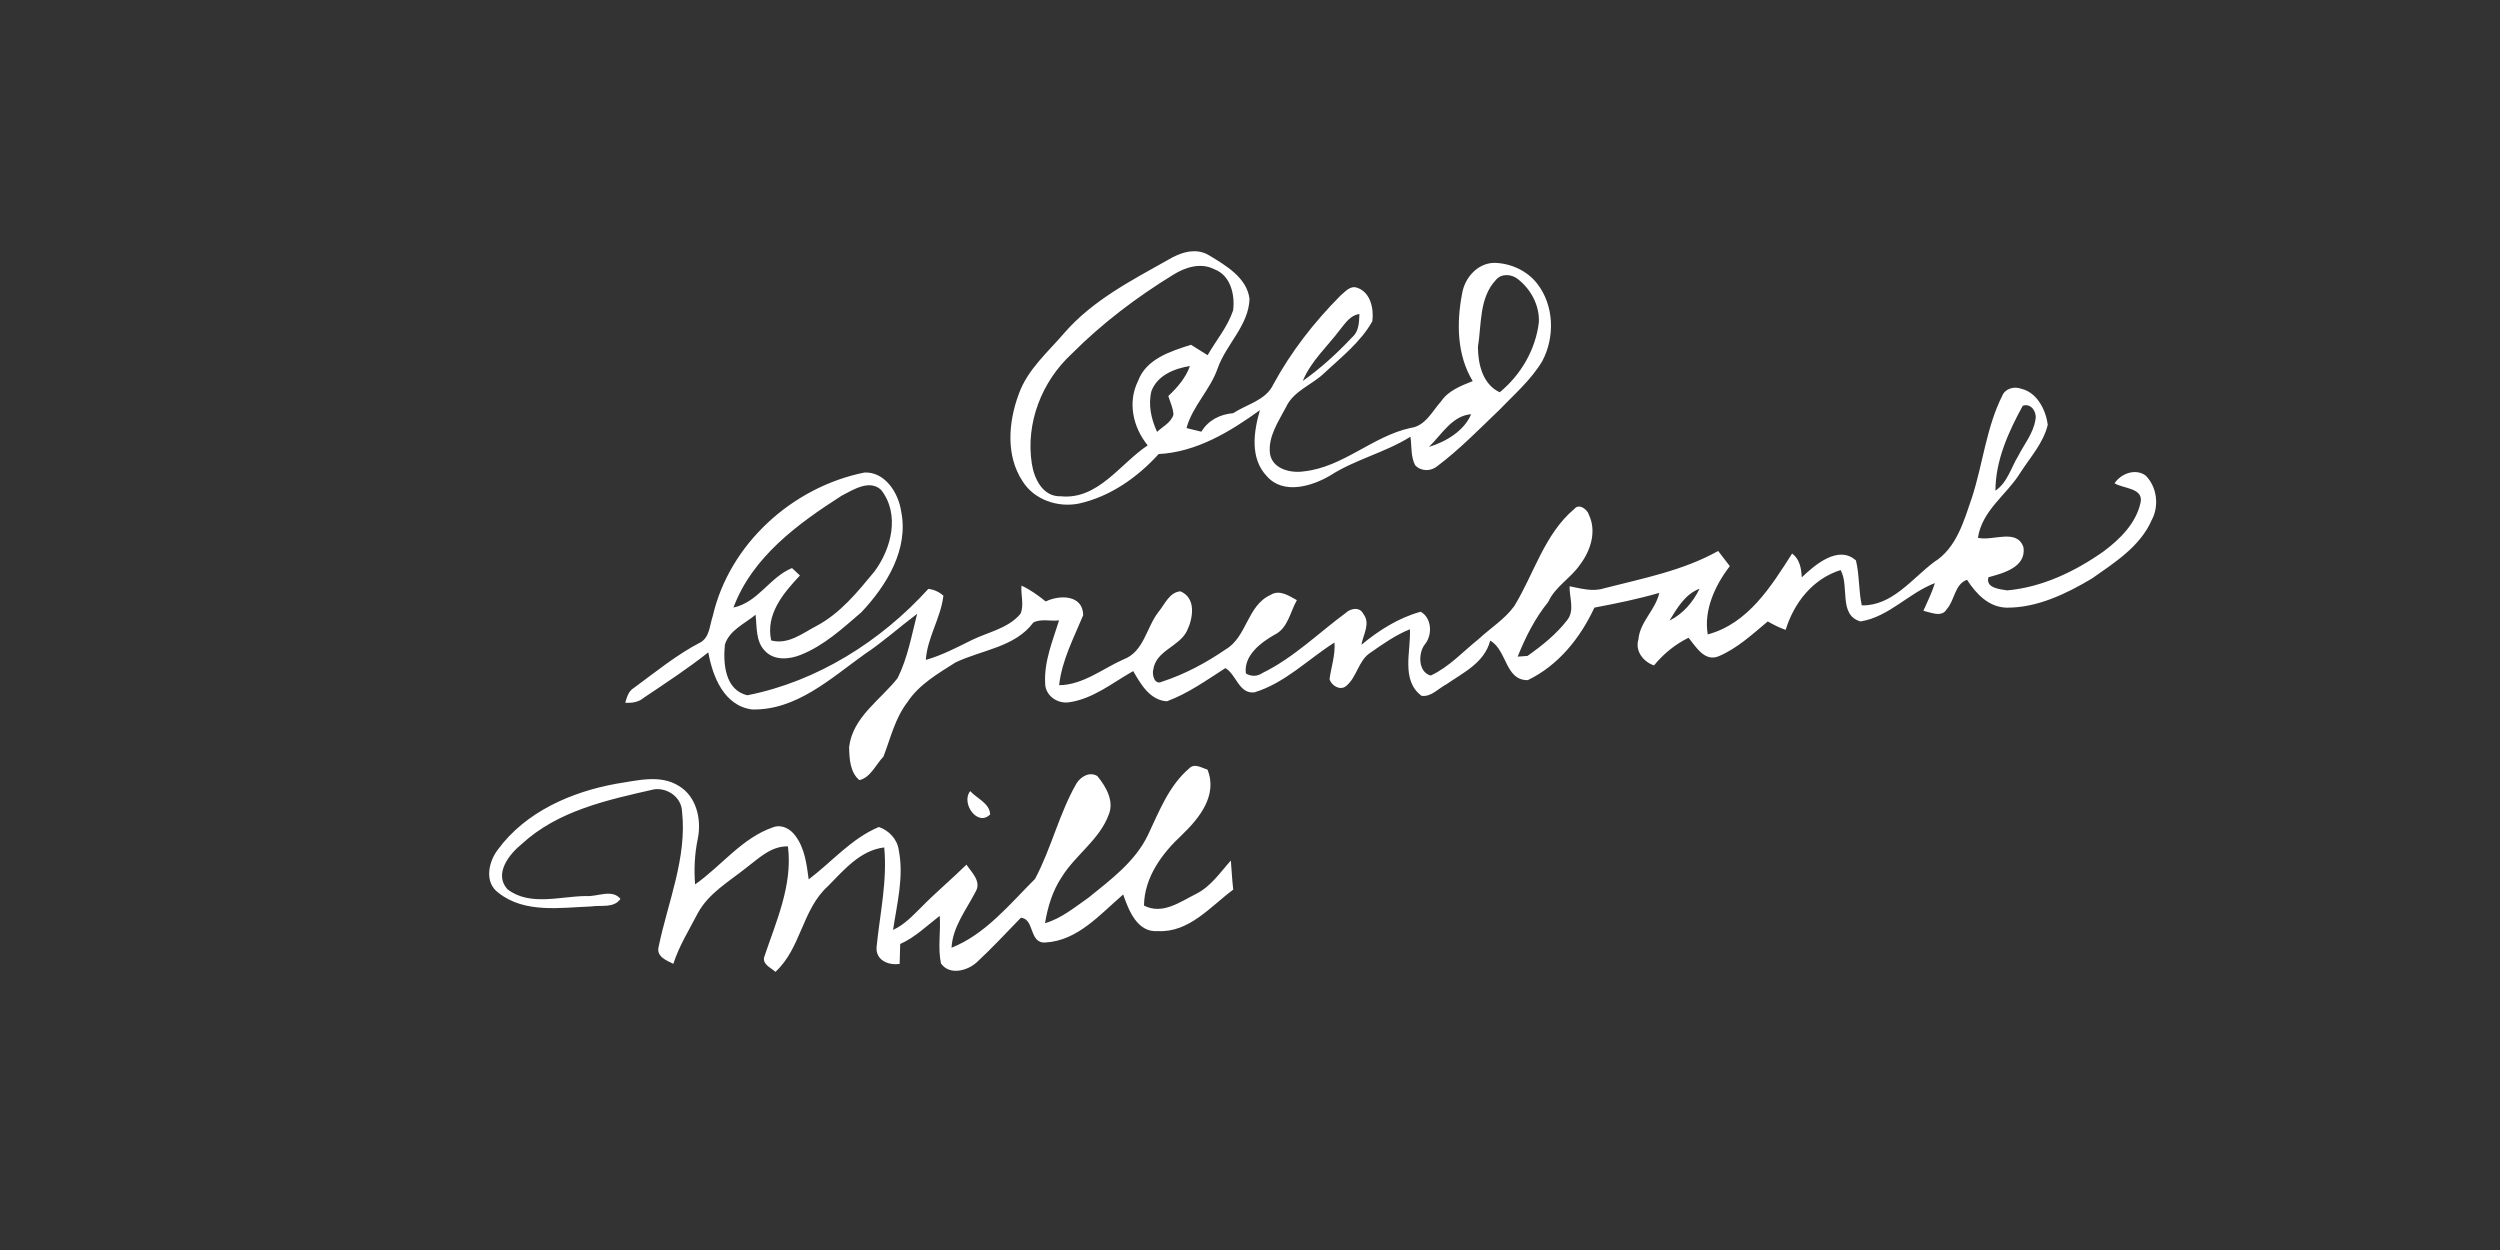 <?xml version="1.0" encoding="UTF-8" ?>
<!DOCTYPE svg PUBLIC "-//W3C//DTD SVG 1.1//EN" "http://www.w3.org/Graphics/SVG/1.1/DTD/svg11.dtd">
<svg width="512pt" height="256pt" viewBox="0 0 512 256" version="1.1" xmlns="http://www.w3.org/2000/svg">
<rect x="0" y="0" width="512" height="256" fill="#333333" stroke="none"/>
<g id="#ffffffff">
<path fill="#ffffff" opacity="1.00" d=" M 239.24 53.20 C 241.73 51.71 244.91 50.63 247.62 52.29 C 251.04 54.37 255.35 56.84 255.90 61.20 C 255.74 66.62 251.16 70.46 249.40 75.37 C 247.90 79.80 244.24 83.13 242.99 87.67 C 243.76 87.85 245.28 88.23 246.04 88.41 C 247.49 86.02 249.86 84.86 252.58 84.61 C 255.36 82.76 259.24 82.01 260.77 78.74 C 264.41 72.02 269.14 65.97 274.52 60.55 C 275.46 59.78 276.49 58.45 277.88 58.91 C 280.69 59.79 281.40 63.25 281.05 65.81 C 278.69 70.01 274.79 73.07 271.31 76.31 C 268.79 78.81 264.95 79.98 263.38 83.37 C 261.85 86.30 259.70 89.37 260.08 92.82 C 260.50 96.02 264.27 96.95 267.00 96.54 C 275.07 95.69 281.09 89.34 288.89 87.64 C 291.93 87.26 293.33 84.20 295.17 82.15 C 296.68 79.95 299.24 79.01 301.61 78.05 C 298.37 72.71 298.29 66.14 299.43 60.17 C 299.94 56.94 302.56 53.89 306.01 53.83 C 309.40 53.90 312.80 55.44 314.87 58.16 C 318.29 62.61 318.46 69.07 315.86 73.95 C 313.56 77.82 310.10 80.79 307.01 84.00 C 302.91 87.93 298.92 92.03 294.37 95.46 C 293.05 96.57 291.02 96.58 289.82 95.27 C 288.89 93.49 289.14 91.37 288.86 89.44 C 283.65 92.71 277.54 94.08 272.37 97.42 C 268.60 99.62 262.81 101.34 259.46 97.54 C 255.96 93.88 256.74 88.43 258.03 84.00 C 251.91 88.43 244.99 92.60 237.29 92.99 C 232.93 97.80 227.37 101.70 220.96 103.13 C 216.66 104.00 211.79 102.37 209.42 98.55 C 205.95 93.29 206.53 86.46 208.61 80.79 C 210.41 75.67 214.66 72.07 218.09 68.06 C 223.84 61.48 231.74 57.43 239.24 53.20 M 240.26 56.28 C 232.76 60.88 225.70 66.23 219.48 72.47 C 213.35 78.14 210.02 86.64 211.32 94.99 C 211.82 98.11 213.59 101.77 217.26 101.64 C 224.88 102.39 229.39 94.97 235.05 91.21 C 232.04 87.53 230.89 82.39 233.08 78.01 C 234.76 73.47 239.74 71.95 243.91 70.61 C 245.05 71.31 246.19 72.02 247.32 72.74 C 249.07 69.69 251.42 66.94 252.54 63.57 C 252.96 60.40 252.02 56.35 248.68 55.14 C 245.93 53.71 242.72 54.73 240.26 56.28 M 306.36 57.33 C 302.90 61.02 303.44 66.41 302.68 71.05 C 302.70 74.56 303.64 78.70 307.14 80.34 C 311.47 76.79 314.52 71.56 315.16 65.97 C 315.31 62.54 313.51 59.19 310.81 57.12 C 309.53 56.11 307.46 55.98 306.36 57.33 M 274.46 67.49 C 271.86 70.96 268.49 73.93 266.81 78.02 C 270.50 75.41 273.88 72.32 276.97 69.02 C 278.34 67.83 278.33 65.97 278.41 64.31 C 276.55 64.55 275.53 66.17 274.46 67.49 M 235.81 80.11 C 235.11 82.94 235.78 85.86 236.97 88.45 C 238.13 87.35 239.83 86.56 240.32 84.92 C 240.28 83.58 239.65 82.37 239.27 81.11 C 241.12 79.36 242.83 77.40 243.70 74.96 C 240.52 75.47 237.03 76.85 235.81 80.11 M 292.65 91.53 C 296.07 90.50 299.88 88.24 301.29 84.83 C 297.39 85.13 295.23 89.03 292.65 91.53 Z" />
<path fill="#ffffff" opacity="1.00" d=" M 410.07 81.03 C 410.67 79.57 412.51 79.07 413.92 79.61 C 417.19 80.36 418.99 83.94 419.38 87.01 C 418.48 90.73 415.80 93.64 413.78 96.79 C 410.97 101.35 405.93 104.50 405.08 110.14 C 408.12 110.89 413.08 108.12 414.41 112.10 C 414.99 116.17 410.25 117.40 407.23 118.22 C 406.62 120.44 409.56 120.67 411.09 120.91 C 418.29 120.26 425.04 117.01 430.88 112.88 C 434.20 110.39 437.41 107.21 438.37 103.02 C 439.12 99.91 434.88 100.10 433.06 98.98 C 434.38 96.96 437.41 95.85 439.46 97.42 C 441.77 99.76 442.22 103.62 440.68 106.49 C 438.31 111.93 433.09 115.20 428.43 118.48 C 423.16 121.62 417.24 124.48 410.98 124.45 C 407.28 124.36 404.71 121.63 402.85 118.74 C 400.32 119.61 400.34 122.93 398.70 124.75 C 397.68 126.54 395.41 125.41 393.91 125.09 C 394.74 123.22 395.66 121.38 396.27 119.42 C 390.93 121.42 386.86 126.35 381.03 127.27 C 376.46 125.96 378.82 120.05 376.96 116.75 C 371.25 118.53 367.41 123.45 365.70 129.00 C 364.42 128.56 363.21 127.94 362.04 127.27 C 358.89 129.90 355.75 132.82 351.94 134.42 C 349.08 135.56 347.32 132.44 345.81 130.61 C 343.06 131.97 340.67 133.91 338.74 136.28 C 336.57 135.54 334.83 133.35 335.54 130.98 C 335.85 127.32 339.07 124.91 339.82 121.42 C 335.45 122.69 331.00 123.59 326.53 124.44 C 323.67 130.63 319.13 136.30 312.89 139.29 C 308.23 139.37 308.67 133.15 305.19 131.20 C 304.04 135.70 299.71 137.74 296.21 140.15 C 294.58 140.99 293.08 142.80 291.12 142.50 C 286.86 139.28 288.98 133.38 288.75 128.87 C 285.82 130.05 283.22 131.89 280.65 133.68 C 278.13 135.31 277.91 138.80 275.57 140.59 C 274.36 141.45 272.64 140.37 272.29 139.07 C 272.63 136.58 273.50 134.14 273.30 131.59 C 267.87 135.02 263.17 139.90 256.88 141.80 C 253.73 142.14 253.21 138.13 250.96 136.83 C 247.09 139.30 243.32 142.03 238.96 143.63 C 235.46 143.36 233.64 140.13 232.08 137.44 C 227.84 139.82 223.86 143.15 218.91 143.83 C 216.55 144.18 214.05 142.44 214.05 139.94 C 213.80 135.47 215.59 131.24 216.90 127.05 C 215.17 127.28 213.21 126.66 211.63 127.49 C 207.88 132.56 201.03 133.10 195.69 135.67 C 192.09 137.95 188.21 140.18 185.82 143.83 C 183.30 147.10 182.39 151.19 180.93 154.95 C 179.38 156.57 178.27 159.25 176.01 159.77 C 174.07 158.19 173.95 155.31 173.90 153.00 C 174.62 146.87 180.31 143.36 183.83 138.88 C 185.88 134.77 186.70 130.14 187.83 125.71 C 184.19 128.44 180.81 131.50 177.01 134.02 C 170.11 138.96 163.07 145.50 154.03 145.30 C 148.29 144.56 145.95 138.57 145.06 133.60 C 140.84 136.95 136.32 139.89 131.85 142.90 C 130.79 143.82 129.40 144.00 128.05 143.92 C 128.39 142.77 128.72 141.52 129.84 140.87 C 134.28 137.61 138.59 134.07 143.50 131.53 C 145.35 130.46 145.34 128.00 145.97 126.19 C 149.37 111.38 162.32 99.72 177.06 96.77 C 181.26 96.60 184.00 100.95 184.55 104.69 C 186.15 112.51 181.56 119.92 176.41 125.39 C 172.60 128.67 168.78 132.19 164.05 134.09 C 161.69 135.06 158.52 135.35 156.64 133.28 C 154.73 131.33 155.04 128.39 154.74 125.90 C 152.52 127.75 149.39 129.04 148.46 132.01 C 148.06 135.87 148.48 141.33 153.06 142.39 C 167.35 139.57 180.39 131.33 190.12 120.61 C 191.25 120.73 192.28 121.19 193.21 121.98 C 192.68 126.58 189.91 130.55 189.61 135.15 C 192.93 134.20 195.98 132.59 199.05 131.07 C 202.42 129.43 206.45 128.71 208.98 125.73 C 209.80 123.93 209.02 121.85 209.20 119.94 C 211.01 120.76 212.62 121.94 214.16 123.18 C 217.03 121.78 221.78 121.79 221.84 125.99 C 219.91 130.66 217.47 135.21 216.91 140.33 C 221.79 140.27 225.77 136.98 230.05 135.06 C 234.29 133.51 234.75 128.52 237.26 125.32 C 238.54 123.78 239.49 121.28 241.75 121.10 C 245.03 122.50 244.35 126.59 243.09 129.21 C 241.50 132.46 236.74 133.22 236.19 137.13 C 235.89 138.14 236.45 140.35 237.91 139.63 C 242.58 138.12 246.97 135.77 251.01 133.00 C 255.39 130.44 255.40 124.03 260.19 121.85 C 262.05 120.67 263.97 122.02 265.60 122.91 C 264.22 125.34 263.76 128.70 261.00 130.01 C 258.17 131.62 254.65 134.31 255.16 137.94 C 256.35 138.60 257.50 138.55 258.63 137.79 C 264.95 134.68 270.01 129.66 275.63 125.51 C 276.61 124.57 278.50 124.24 279.20 125.72 C 280.75 127.65 279.16 129.99 278.82 132.05 C 282.41 129.07 286.42 126.54 290.95 125.28 C 293.21 126.52 293.41 129.96 291.87 131.89 C 290.37 133.71 290.42 137.69 293.02 138.35 C 296.80 136.58 299.65 133.42 302.87 130.84 C 305.28 128.60 308.17 126.82 310.12 124.13 C 314.18 117.50 316.29 109.39 322.43 104.22 C 323.38 103.03 325.11 104.33 325.41 105.44 C 327.02 108.83 325.77 112.74 323.63 115.58 C 321.73 118.40 318.52 120.10 317.09 123.26 C 314.36 126.62 312.42 130.48 310.82 134.48 C 311.33 134.45 312.34 134.37 312.85 134.33 C 315.81 132.22 318.73 129.90 320.96 127.00 C 322.55 125.02 321.39 122.35 321.45 120.07 C 323.79 120.52 326.20 121.25 328.57 120.47 C 336.49 118.44 344.67 116.87 351.88 112.84 C 352.67 113.88 353.48 114.91 354.27 115.95 C 351.27 119.80 348.88 124.99 349.75 129.93 C 358.03 127.69 362.71 120.12 367.03 113.36 C 368.59 114.53 368.91 116.41 369.00 118.24 C 371.74 115.64 376.49 111.56 380.10 114.78 C 380.83 117.79 380.63 120.95 381.29 123.98 C 387.50 124.12 391.56 118.52 396.09 115.11 C 400.69 112.25 402.19 106.74 403.85 101.92 C 406.10 95.01 406.78 87.59 410.07 81.03 M 414.26 83.10 C 411.33 88.45 408.69 94.27 408.66 100.49 C 411.14 98.82 411.86 95.77 413.35 93.34 C 414.58 90.94 416.41 88.74 416.85 86.01 C 417.22 84.46 416.01 82.48 414.26 83.10 M 172.42 101.49 C 163.44 107.23 154.07 114.06 150.21 124.43 C 155.28 123.33 157.61 118.23 162.20 116.34 C 162.60 116.72 163.42 117.48 163.83 117.86 C 160.44 121.45 156.76 125.82 157.94 131.16 C 161.40 132.09 164.32 129.71 167.20 128.20 C 172.09 125.61 175.62 121.25 179.07 117.06 C 182.57 112.38 184.35 105.32 180.46 100.34 C 178.09 98.12 174.76 100.29 172.42 101.49 M 341.91 127.09 C 344.68 125.74 346.74 123.31 348.07 120.57 C 345.12 121.66 343.47 124.55 341.91 127.09 Z" />
<path fill="#ffffff" opacity="1.00" d=" M 243.51 157.40 C 244.62 156.21 246.07 157.26 247.29 157.61 C 249.43 162.87 245.60 167.60 242.03 171.02 C 237.97 174.79 234.36 179.69 234.29 185.46 C 238.08 187.42 241.70 184.69 245.01 183.04 C 248.02 181.53 249.89 178.66 252.08 176.24 C 252.24 178.22 252.33 180.21 252.57 182.19 C 247.88 185.67 243.54 191.03 237.12 190.69 C 232.92 191.02 231.15 186.43 230.03 183.19 C 225.34 187.21 220.72 192.66 214.12 193.02 C 210.70 193.29 211.91 188.13 209.07 187.96 C 206.10 191.01 203.20 194.15 200.07 197.05 C 198.17 198.83 194.42 199.82 192.71 197.30 C 192.04 194.10 192.68 190.80 192.46 187.56 C 189.83 189.58 187.44 191.96 184.36 193.33 C 184.33 194.68 184.29 196.04 184.25 197.40 C 181.97 197.76 179.33 196.66 179.52 193.98 C 180.19 187.20 181.75 180.41 181.09 173.55 C 176.14 174.16 172.82 178.20 169.53 181.52 C 164.28 186.26 164.04 194.26 158.80 199.04 C 157.93 198.19 156.21 197.60 156.48 196.09 C 158.93 188.76 162.38 181.27 161.37 173.34 C 157.90 173.24 155.33 175.84 152.76 177.78 C 149.27 180.56 145.15 182.93 142.94 186.96 C 141.17 190.39 139.09 193.69 137.90 197.39 C 136.51 196.73 134.39 195.89 134.88 193.93 C 136.77 184.75 140.74 175.70 139.68 166.14 C 139.53 163.29 136.78 161.34 134.04 161.64 C 124.49 163.81 114.32 165.97 106.87 172.84 C 104.29 174.92 101.09 178.96 103.91 182.11 C 108.50 185.65 114.72 183.55 120.01 183.51 C 122.30 183.71 125.33 181.98 127.07 184.09 C 125.75 186.04 123.06 185.33 121.07 185.64 C 114.76 185.88 107.49 187.09 102.14 182.89 C 99.12 180.76 100.02 176.52 101.97 173.99 C 107.64 166.26 117.00 162.18 126.21 160.51 C 130.41 159.89 135.17 158.52 139.05 160.97 C 142.68 163.15 143.72 167.90 142.90 171.81 C 142.26 174.88 142.11 178.01 142.35 181.13 C 147.77 177.33 151.94 171.60 158.40 169.40 C 160.10 168.79 161.88 169.76 162.87 171.14 C 164.82 173.70 165.20 177.00 165.62 180.10 C 170.38 176.50 174.39 171.70 179.99 169.37 C 182.05 170.06 183.76 171.88 184.06 174.07 C 185.15 179.55 183.71 185.03 182.90 190.44 C 185.22 189.40 186.96 187.49 188.74 185.74 C 191.69 182.73 194.93 180.03 197.93 177.08 C 199.01 178.69 201.08 180.56 199.78 182.66 C 197.89 186.35 195.11 189.78 194.87 194.10 C 201.83 191.33 206.79 185.17 211.98 179.99 C 215.31 173.74 216.91 166.64 220.45 160.47 C 221.30 159.07 223.16 157.95 224.74 158.94 C 226.48 161.06 228.23 164.03 227.07 166.83 C 225.19 171.97 220.31 175.02 217.49 179.55 C 215.58 182.38 214.57 185.72 214.02 189.07 C 217.36 188.11 220.08 185.81 222.89 183.87 C 227.46 180.17 232.44 176.50 235.07 171.07 C 237.37 166.25 239.35 160.96 243.51 157.40 Z" />
<path fill="#ffffff" opacity="1.00" d=" M 202.79 166.78 C 200.21 169.42 196.74 164.46 198.70 162.02 C 200.06 163.54 202.66 164.48 202.79 166.78 Z" />
</g>
</svg>
